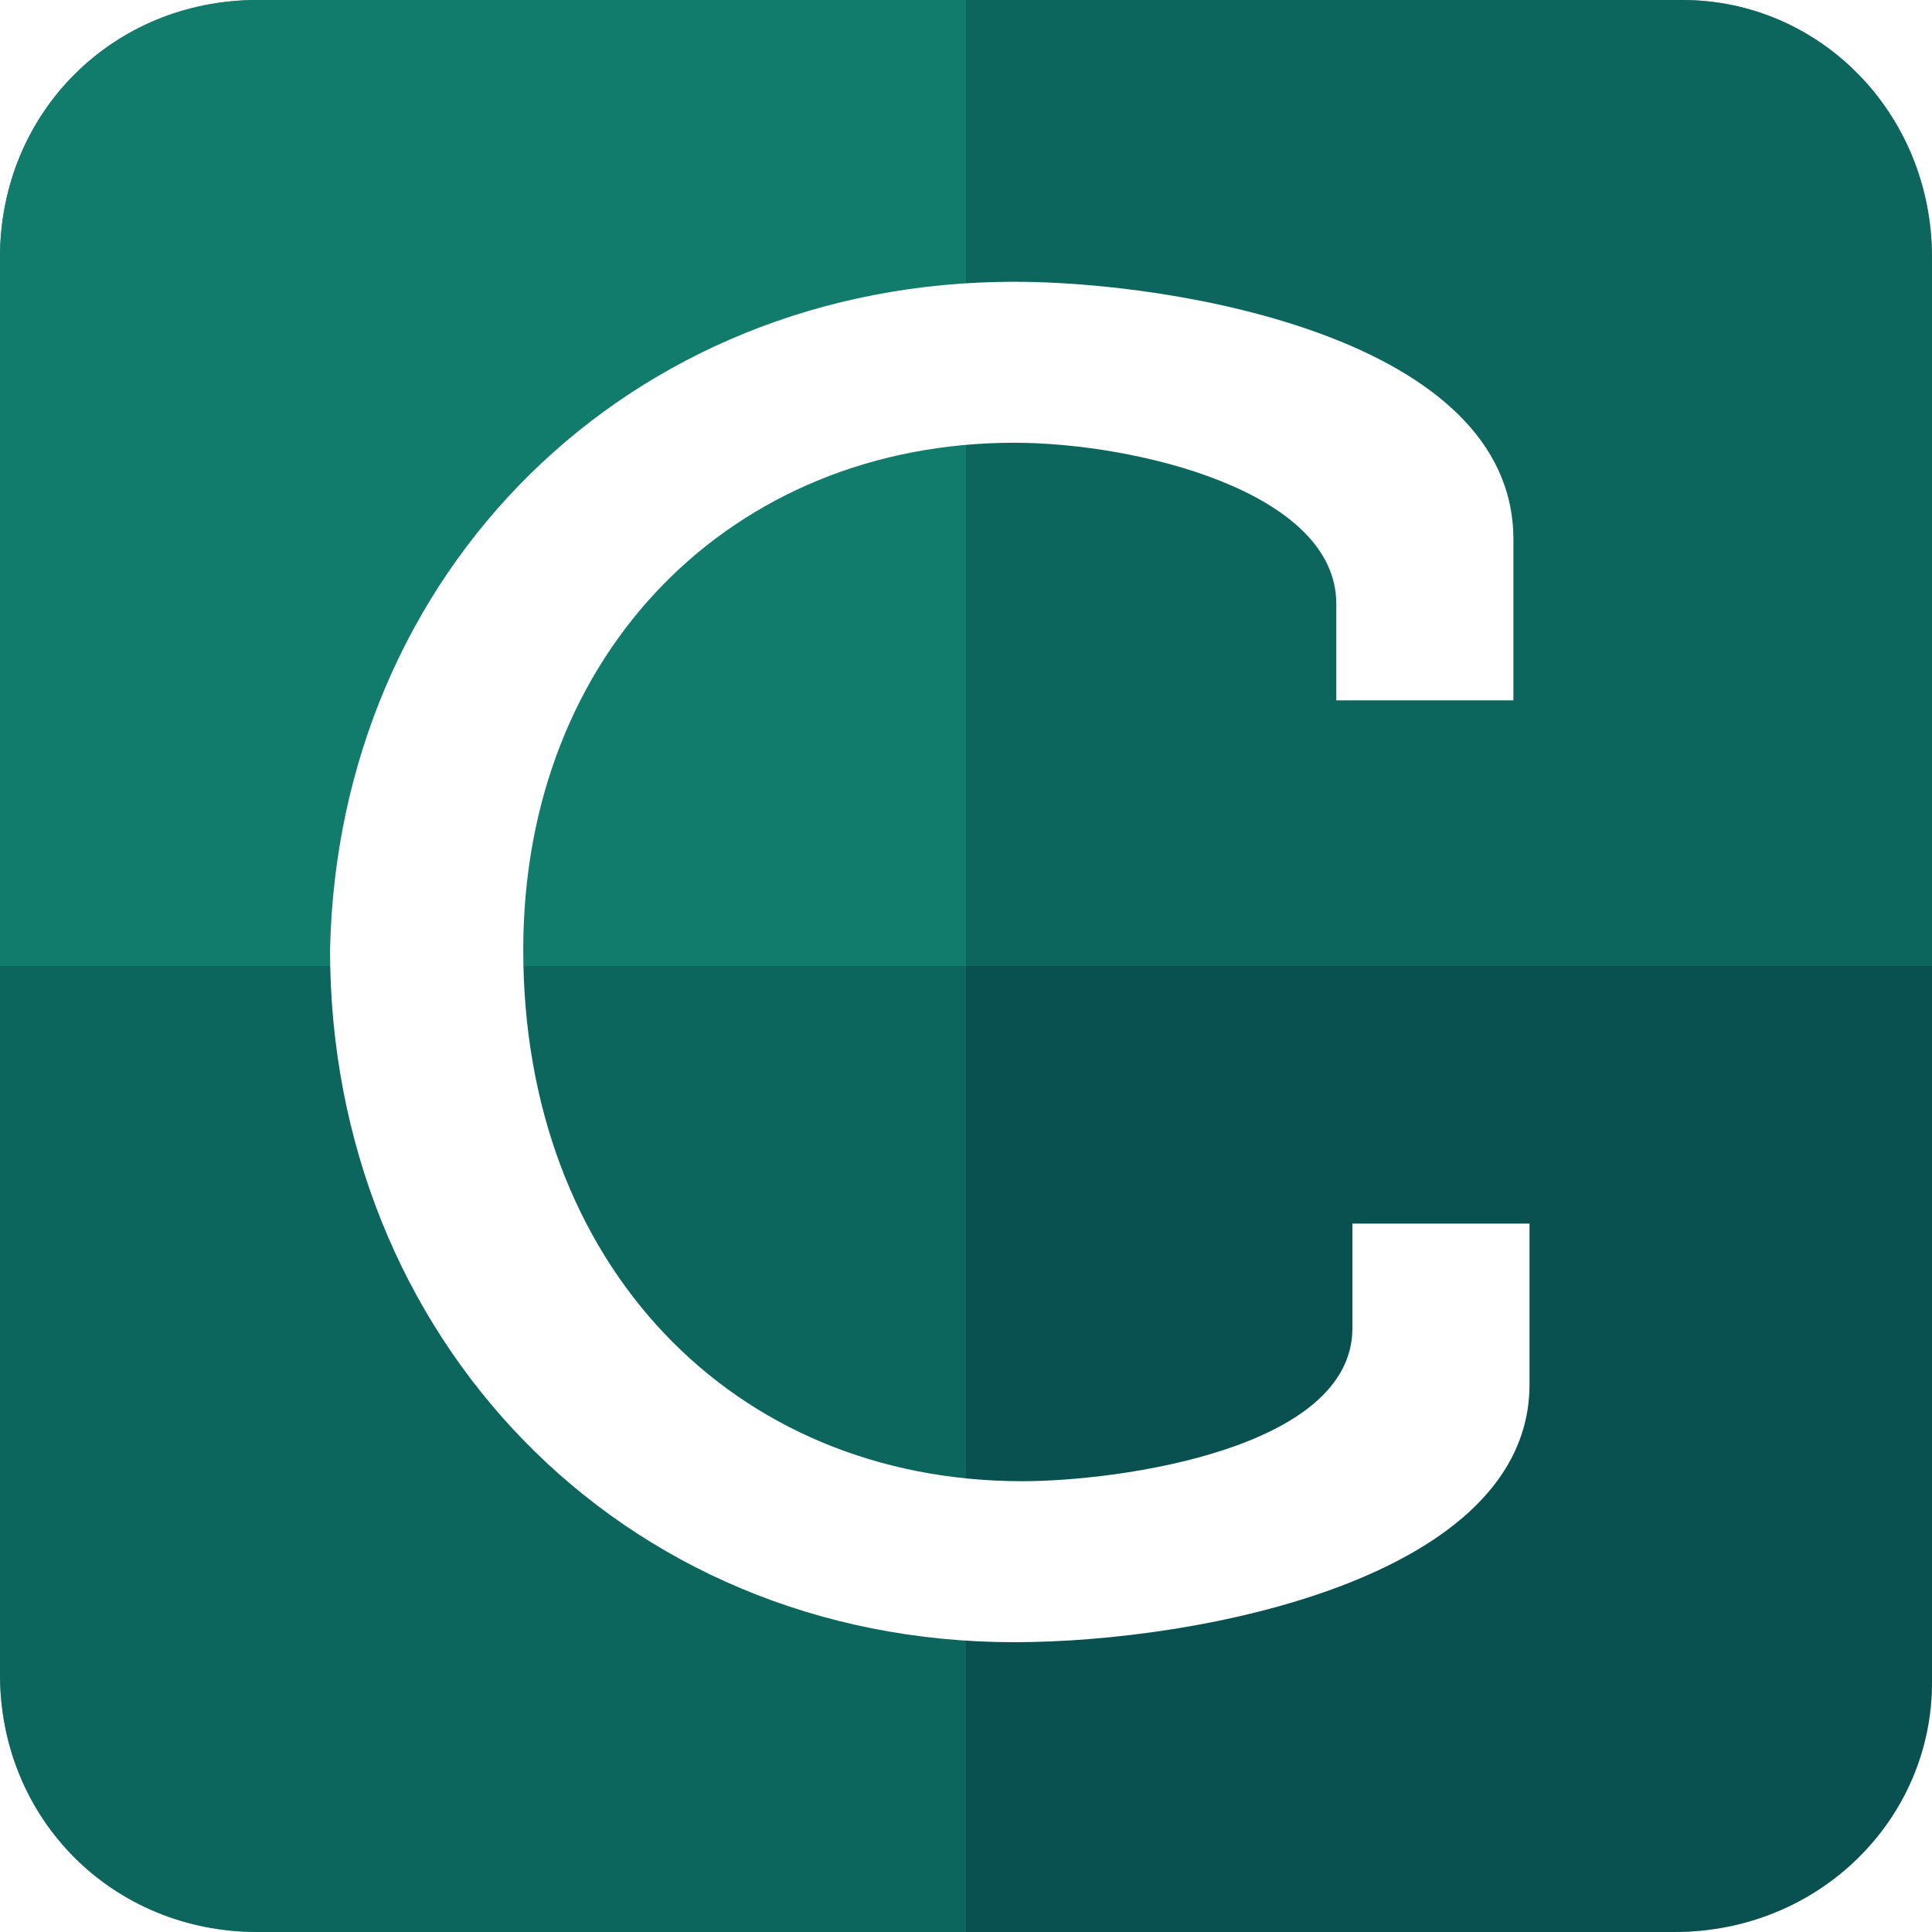 <?xml version="1.0" encoding="utf-8"?>
<!-- Generator: Adobe Illustrator 19.2.1, SVG Export Plug-In . SVG Version: 6.00 Build 0)  -->
<svg version="1.1" id="Layer_1" xmlns="http://www.w3.org/2000/svg" xmlns:xlink="http://www.w3.org/1999/xlink" x="0px" y="0px"
	 viewBox="0 0 24 24" style="enable-background:new 0 0 24 24;" xml:space="preserve">
<style type="text/css">
	.st0{clip-path:url(#SVGID_2_);fill:#03323D;}
	.st1{opacity:0.7;clip-path:url(#SVGID_2_);fill:#189B81;}
	.st2{opacity:0.5;clip-path:url(#SVGID_2_);fill:#189B81;}
	.st3{opacity:0.3;clip-path:url(#SVGID_2_);fill:#189B81;}
	.st4{clip-path:url(#SVGID_2_);}
	.st5{fill:#FFFFFF;}
</style>
<g>
	<defs>
		<path id="SVGID_1_" d="M20.8,24H3.2C1.4,24,0,22.6,0,20.8V3.2C0,1.4,1.4,0,3.2,0h17.7C22.6,0,24,1.4,24,3.2v17.7
			C24,22.6,22.6,24,20.8,24z"/>
	</defs>
	<clipPath id="SVGID_2_">
		<use xlink:href="#SVGID_1_"  style="overflow:visible;"/>
	</clipPath>
	<rect class="st0" width="24" height="24"/>
	<rect class="st1" width="12" height="12"/>
	<rect y="12" class="st2" width="12" height="12"/>
	<rect x="12" class="st2" width="12" height="12"/>
	<rect x="12" y="12" class="st3" width="12" height="12"/>
	<g class="st4">
		<path class="st5" d="M12.6,3.5c2,0,6.2,0.7,6.2,3.2l0,2l-2.2,0V7.5c0-1.4-2.5-2-4-2c-3.5,0-6.1,2.6-6.1,6.3c0,3.9,2.6,6.6,6.2,6.6
			c1.2,0,4.1-0.4,4.1-1.9v-1.3h2.2v2c0,2.4-4.1,3.2-6.4,3.2c-4.9,0-8.5-3.8-8.5-8.6C4.2,7.1,7.8,3.5,12.6,3.5z"/>
	</g>
</g>
</svg>
